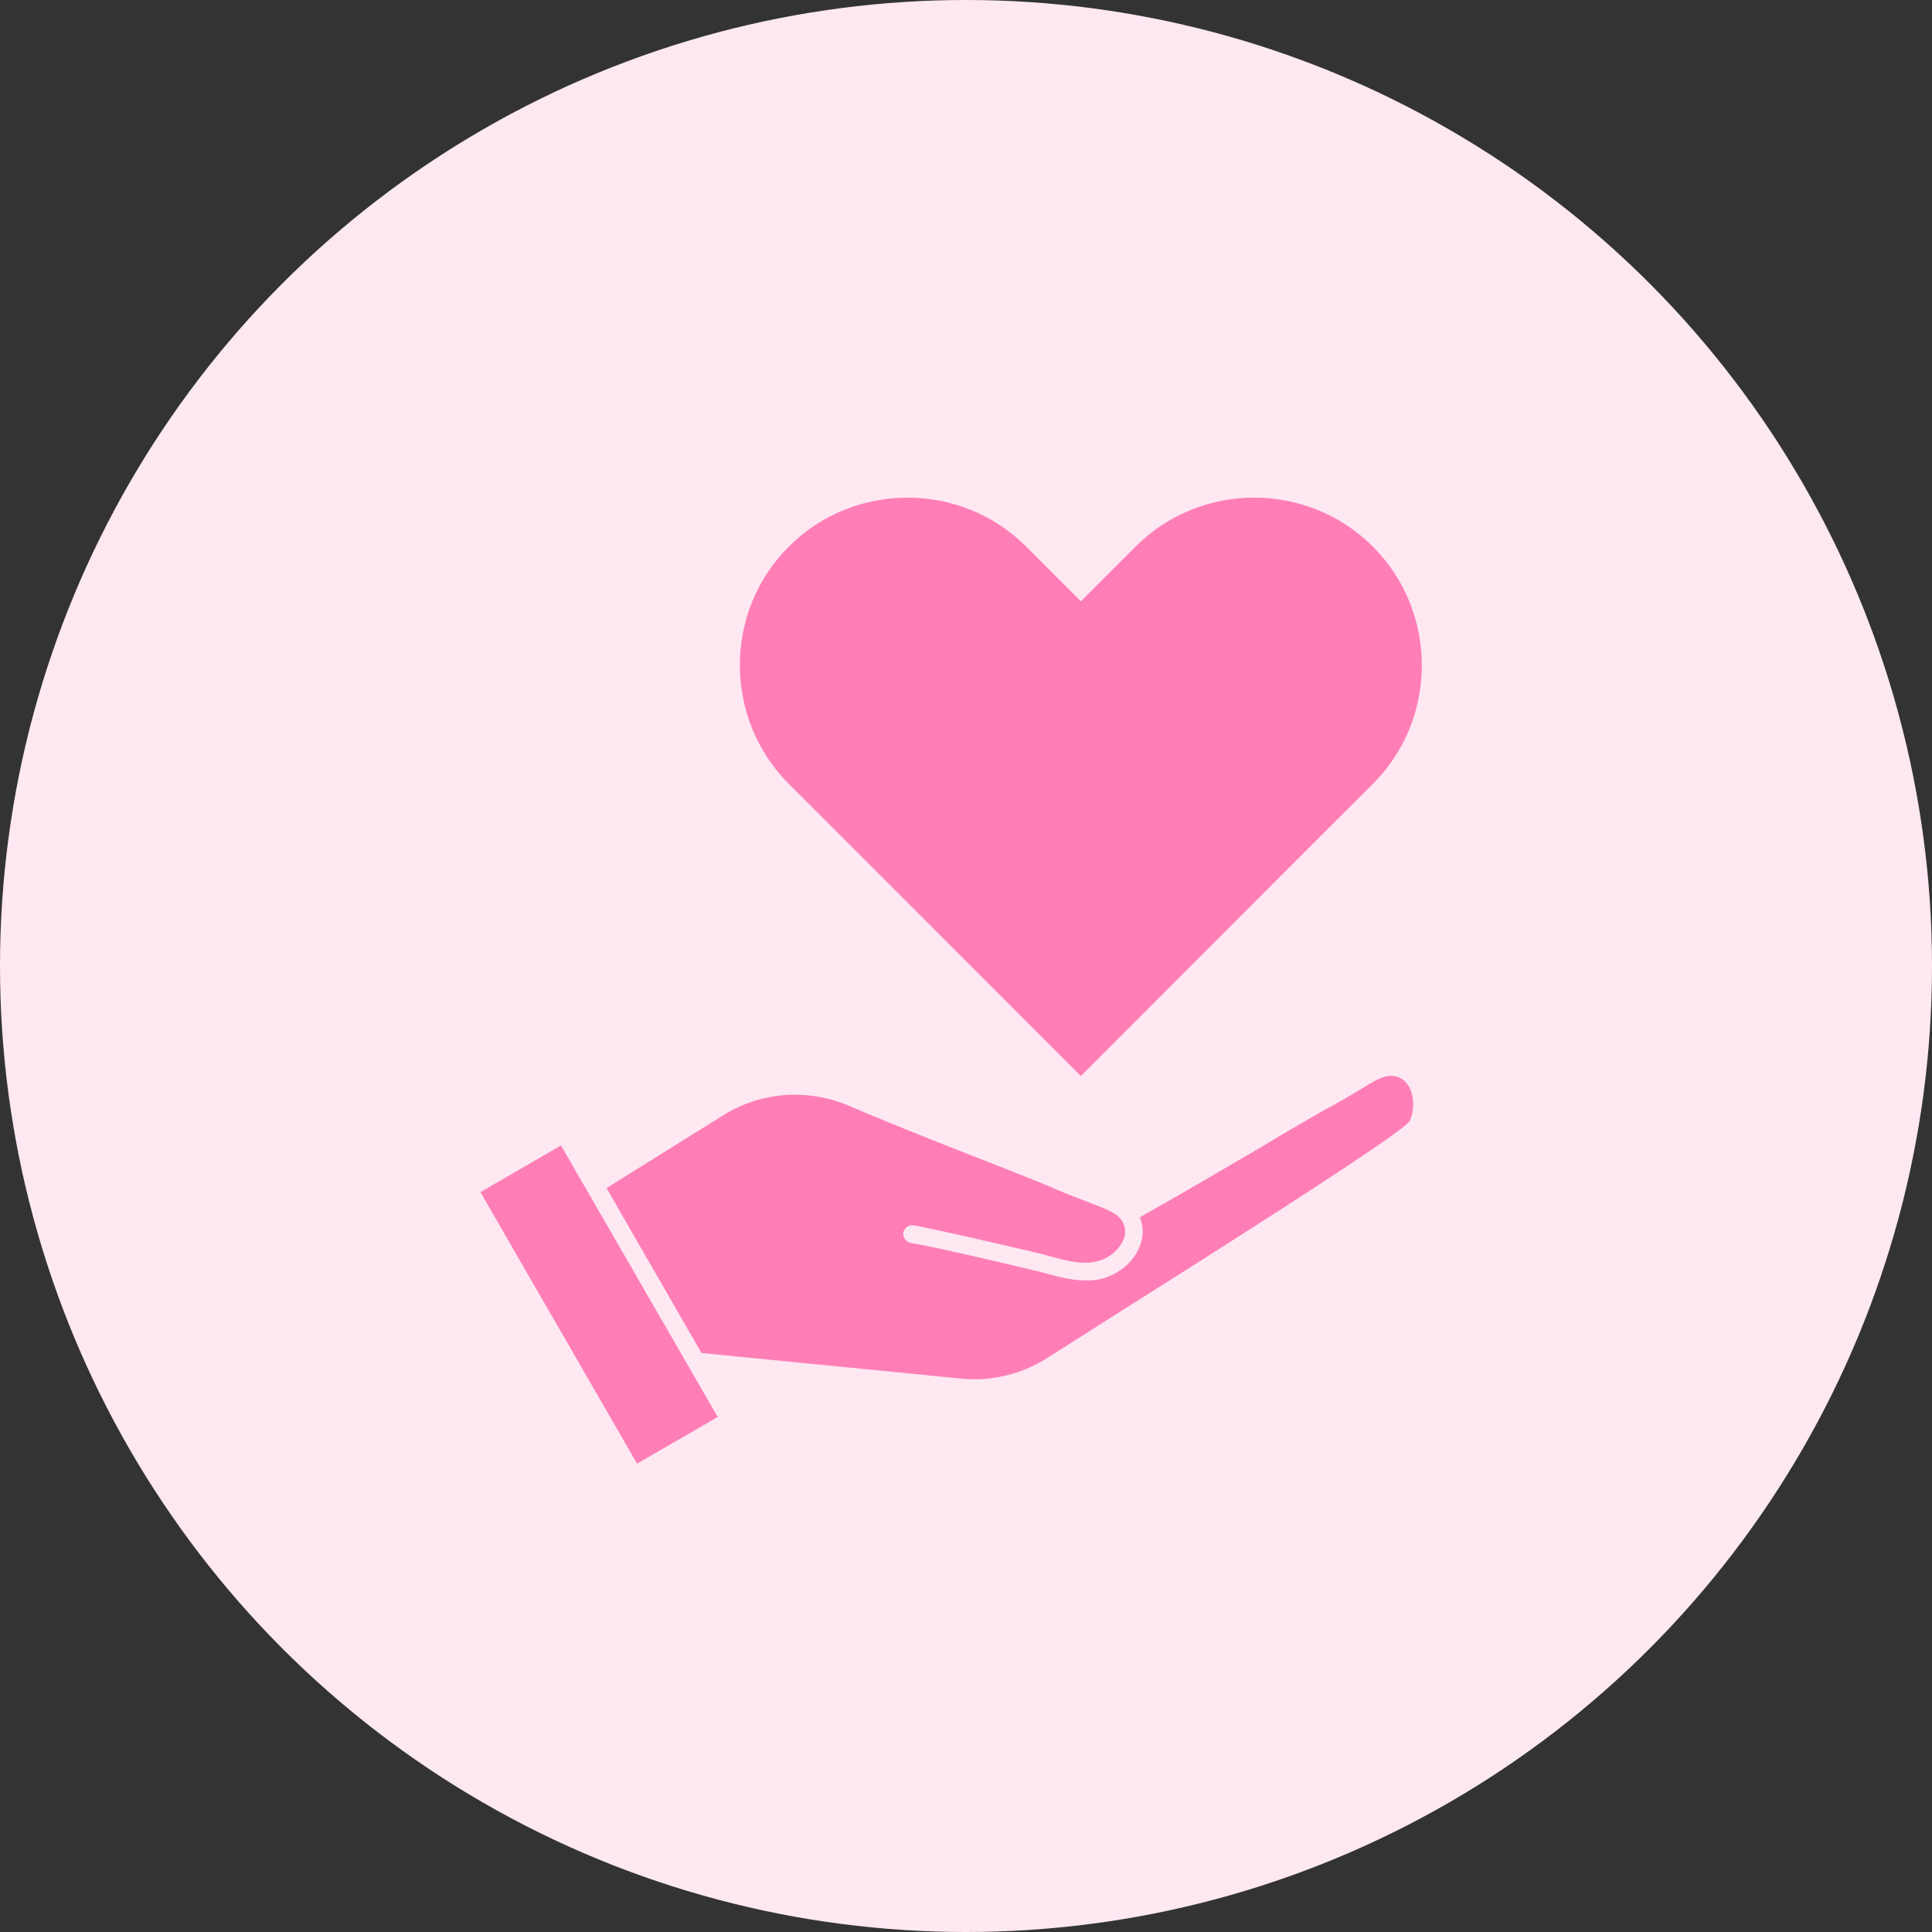 <svg width="66" height="66" viewBox="0 0 66 66" fill="none" xmlns="http://www.w3.org/2000/svg">
<rect x="0" y="0" width="66" height="66" fill="#333333" stroke="none"/>
<circle cx="33" cy="33" r="33" fill="#FFE8F2"/>
<g clip-path="url(#clip0_49_55)">
<path d="M32.826 47.094C33.832 47.202 34.89 46.953 35.76 46.399C36.381 46.004 37.161 45.515 38.037 44.952C41.436 42.81 47.769 38.803 48.15 38.308C48.306 37.994 48.32 37.543 48.177 37.206C48.103 37.048 47.974 36.858 47.722 36.784C47.374 36.676 47.025 36.878 46.67 37.098C46.166 37.411 45.665 37.695 45.138 37.98C44.587 38.296 43.831 38.735 42.995 39.239C41.703 39.995 40.252 40.845 38.937 41.586C38.937 41.601 38.948 41.601 38.948 41.612C39.092 41.973 39.057 42.377 38.855 42.749C38.602 43.232 38.098 43.587 37.55 43.707C37.395 43.733 37.237 43.742 37.082 43.742C36.627 43.742 36.173 43.622 35.731 43.502C35.587 43.467 35.44 43.414 35.3 43.394C34.476 43.191 31.959 42.602 31.109 42.459C30.942 42.424 30.834 42.266 30.857 42.11C30.889 41.943 31.05 41.835 31.206 41.858C32.053 42.011 34.473 42.573 35.429 42.802C35.584 42.837 35.731 42.875 35.886 42.922C36.399 43.062 36.95 43.209 37.43 43.101C37.8 43.03 38.16 42.767 38.327 42.453C38.415 42.298 38.494 42.072 38.386 41.82C38.254 41.483 37.873 41.34 37.477 41.182C36.926 40.971 36.372 40.763 35.862 40.537C35.267 40.282 34.426 39.96 33.495 39.591C32.047 39.028 30.415 38.381 28.993 37.772C27.607 37.183 26.013 37.291 24.729 38.085L20.72 40.587L23.964 46.221L32.826 47.094Z" fill="#FF7EB6"/>
<path d="M16.412 40.725L21.763 50L24.518 48.406L19.164 39.131L16.412 40.725Z" fill="#FF7EB6"/>
<path d="M28.817 28.645L36.923 36.758L45.029 28.645L46.899 26.779C49.129 24.556 49.129 20.902 46.899 18.673C45.788 17.557 44.314 17 42.84 17C41.377 17 39.906 17.557 38.793 18.673L36.923 20.542L35.056 18.673C33.94 17.557 32.472 17 31.006 17C29.532 17 28.061 17.557 26.948 18.673C24.717 20.896 24.717 24.55 26.948 26.779L28.817 28.645Z" fill="#FF7EB6"/>
</g>
<defs>
<clipPath id="clip0_49_55">
<rect width="33" height="33" fill="white" transform="translate(16 17)"/>
</clipPath>
</defs>
</svg>
